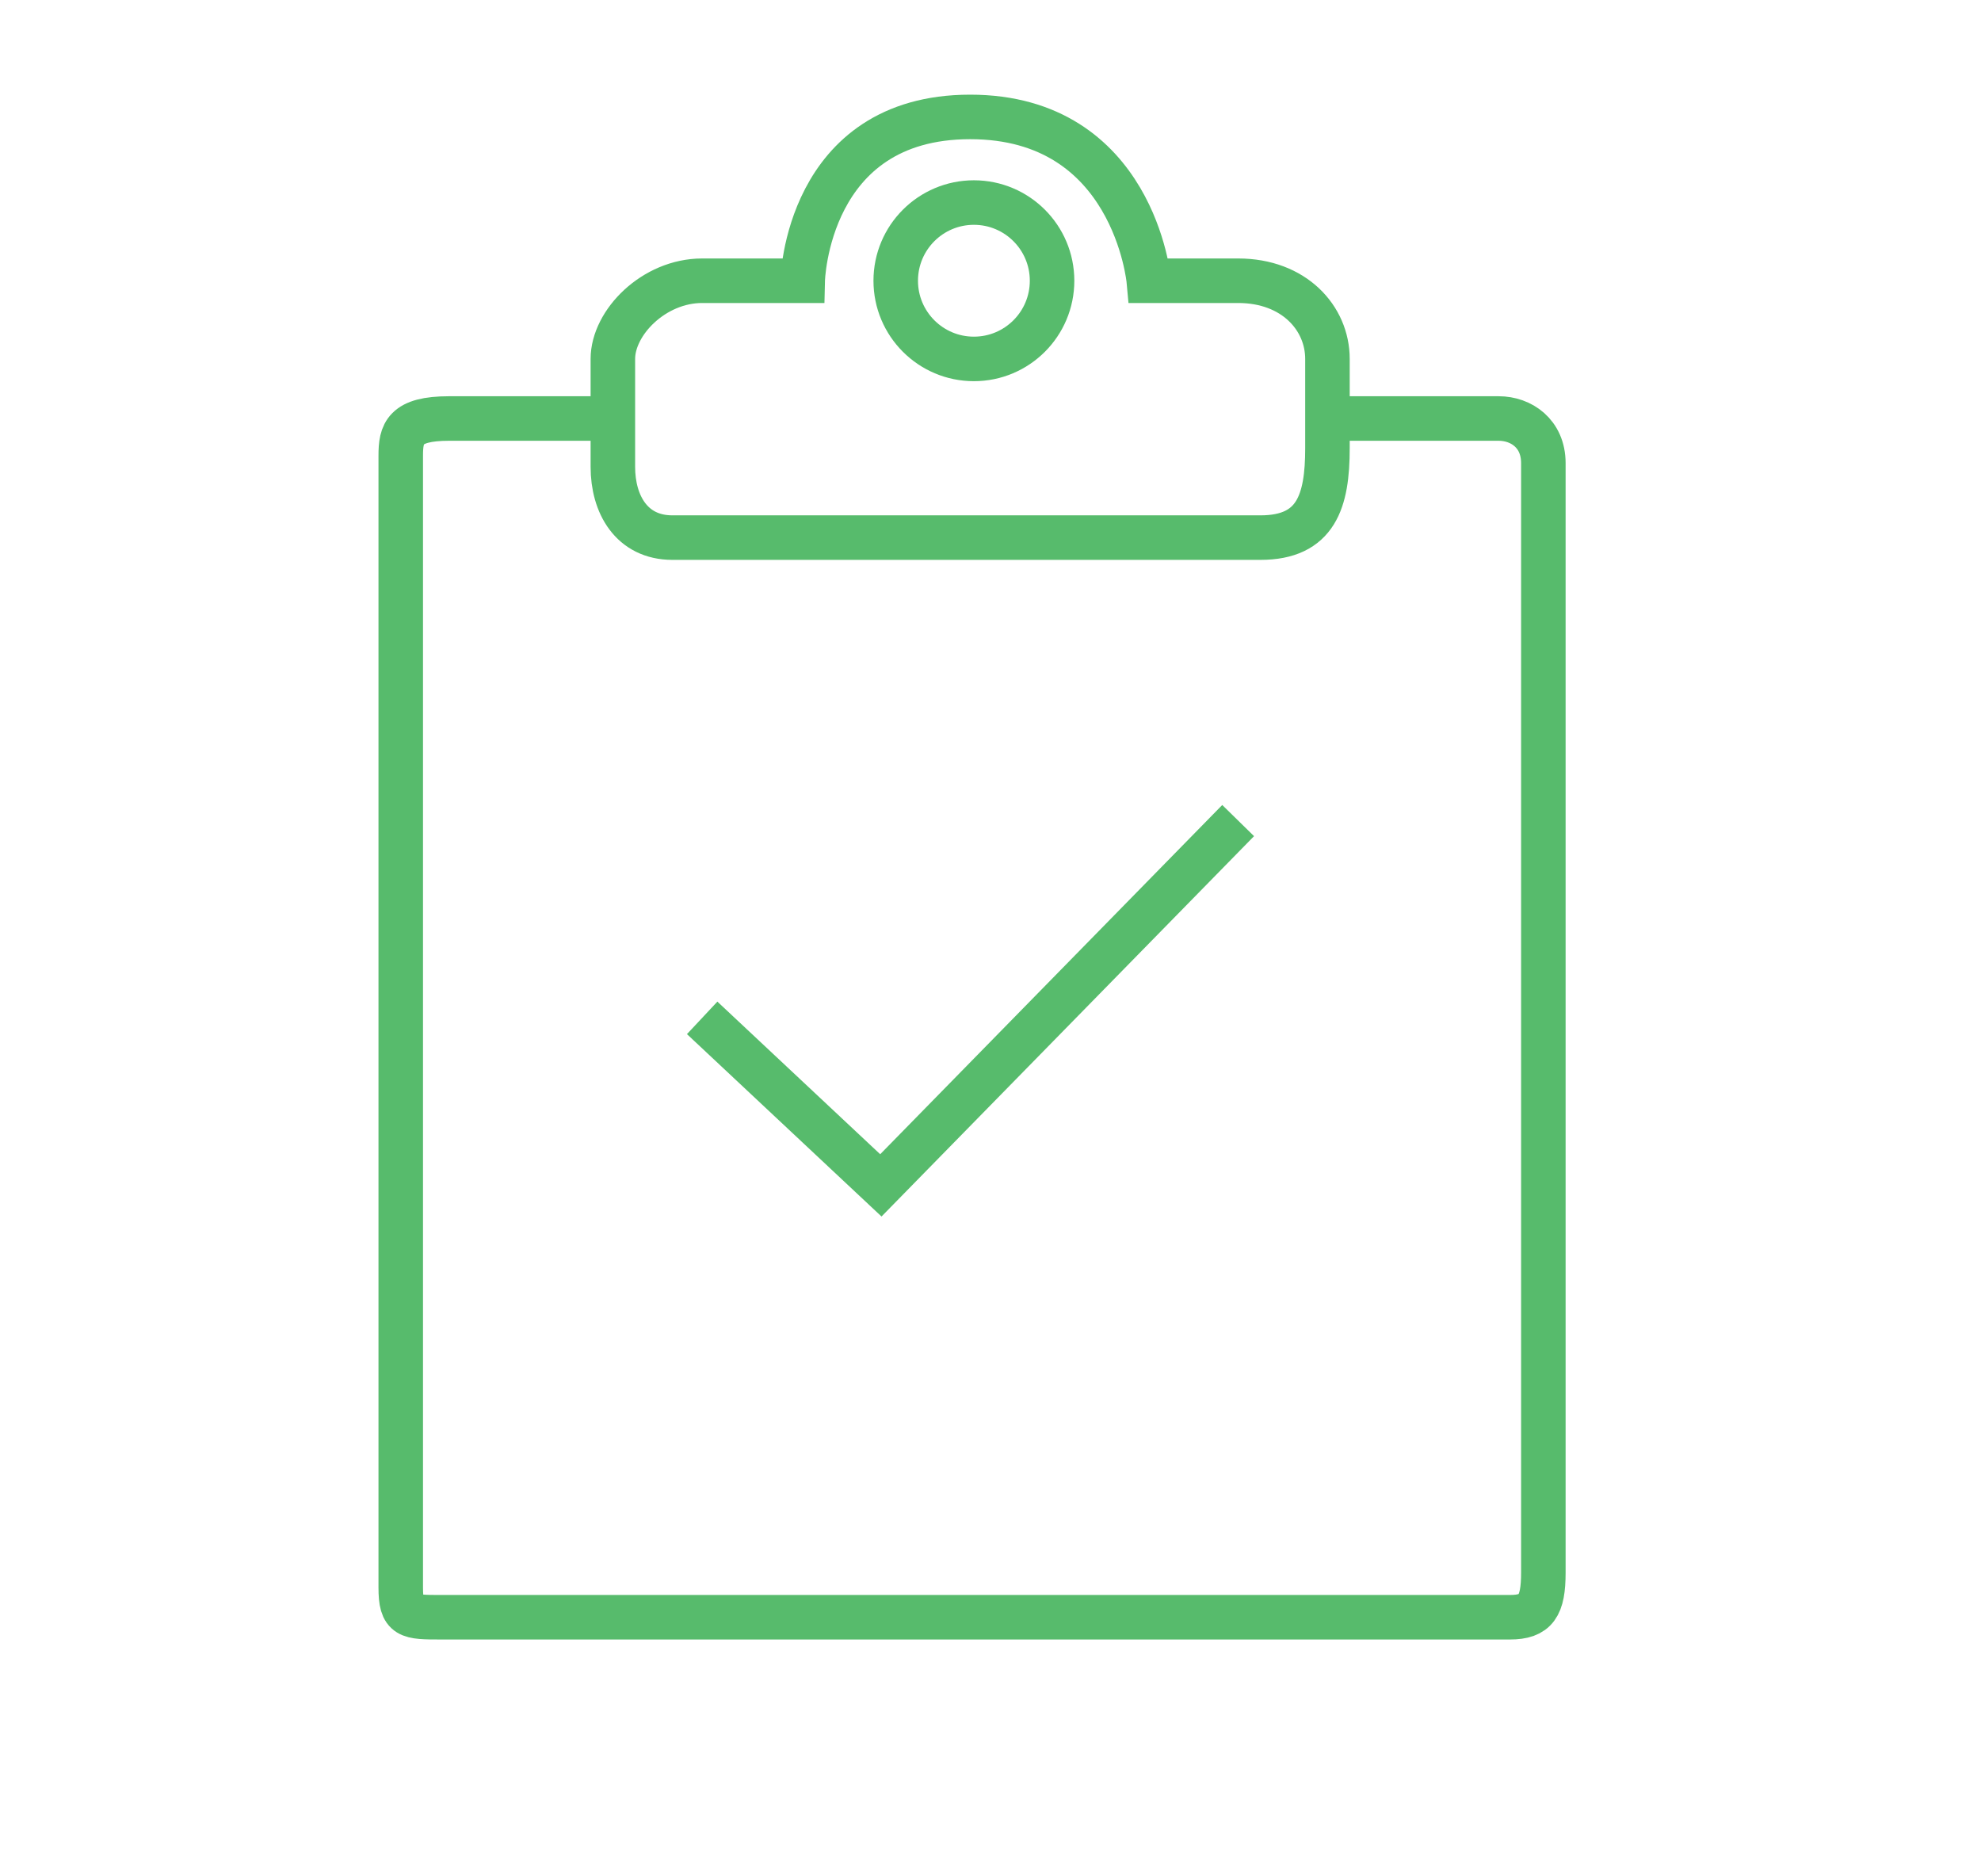 <?xml version="1.0" encoding="utf-8"?>
<!-- Generator: Adobe Illustrator 16.0.0, SVG Export Plug-In . SVG Version: 6.00 Build 0)  -->
<!DOCTYPE svg PUBLIC "-//W3C//DTD SVG 1.1//EN" "http://www.w3.org/Graphics/SVG/1.1/DTD/svg11.dtd">
<svg version="1.1" id="Layer_1" xmlns="http://www.w3.org/2000/svg" xmlns:xlink="http://www.w3.org/1999/xlink" x="0px" y="0px"
	 width="44.5px" height="42.125px" viewBox="0 0 44.5 42.125" enable-background="new 0 0 44.5 42.125" xml:space="preserve">
<g>
	<path fill="none" stroke="#57BB6C" stroke-miterlimit="10" d="M13.517,9.399c0,0-2.425,0-3.428,0s-1.087,0.334-1.087,0.836
		c0,0.501,0,24.748,0,25.417c0,0.669,0.167,0.669,0.92,0.669s23.41,0,23.995,0c0.585,0,0.752-0.25,0.752-1.003s0-24.247,0-24.916
		s-0.501-1.003-1.003-1.003c-0.502,0-3.512,0-3.512,0"/>
	<polyline fill="none" stroke="#57BB6C" stroke-miterlimit="10" points="15.773,22.86 19.787,26.622 27.813,18.429 	"/>
	<circle fill="none" stroke="#57BB6C" stroke-miterlimit="10" cx="21.877" cy="6.305" r="1.756"/>
	<path fill="none" stroke="#57BB6C" stroke-miterlimit="10" d="M13.767,8.061c0,0.819,0,1.589,0,2.425s0.418,1.588,1.337,1.588
		c0.92,0,11.956,0,13.21,0s1.505-0.819,1.505-2.007c0-1.188,0-1.086,0-2.006c0-0.919-0.752-1.756-2.006-1.756
		c-1.254,0-2.007,0-2.007,0s-0.335-3.679-4.013-3.679c-3.679,0-3.762,3.679-3.762,3.679s-1.171,0-2.258,0
		C14.687,6.305,13.767,7.243,13.767,8.061z"/>
</g>
</svg>
